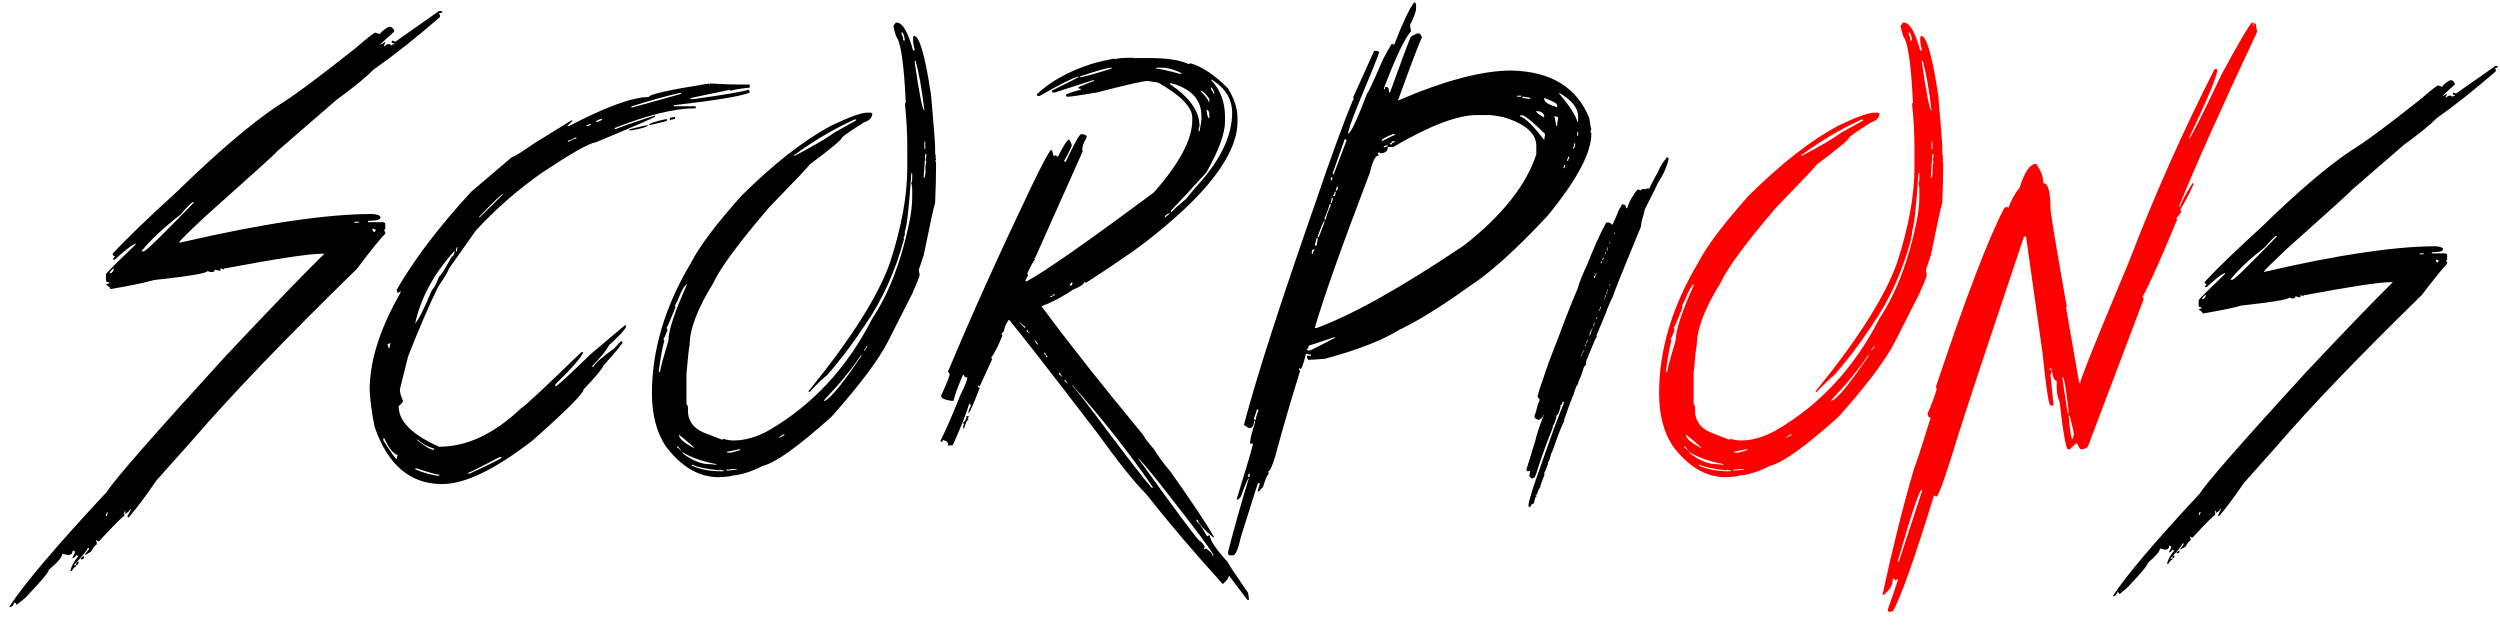 <?xml version="1.0" encoding="UTF-8"?>
<svg id="_Слой_1" data-name="Слой 1" xmlns="http://www.w3.org/2000/svg" viewBox="0 0 168 42">
  <defs>
    <style>
      .cls-1 {
        fill: red;
      }
    </style>
  </defs>
  <path d="M29.5,.75h.23c0,.09-.08,.14-.23,.14l.07,.16v.09c-1.6,1.4-3.09,2.57-4.46,3.53-.55,.55-1.37,1.22-2.46,2.01l-4,3.46c0,.06-1.62,1.52-4.84,4.39-1.19,1.11-1.78,1.7-1.78,1.77h.09c5.52-1.28,9.83-1.92,12.91-1.92,.36,.03,.54,.1,.54,.23,0,.15-.28,.23-.84,.23v.09h1c.1,0,.16,.06,.16,.14v.31s-.03,.07-.09,.07l.09,.16v.09c-.28,.27-.92,1.06-1.92,2.38-4.76,4.64-8.42,8.46-11.01,11.46l-2.46,2.76c-.67,.99-1.29,1.81-1.84,2.46h-.09v-.07l.23-.47h-.07c0,.08-.1,.19-.31,.31v-.16h-.07v.31c-.09,0-.65,.56-1.69,1.69h-.07l-.16-.09,.07,.16v.16c-.08,0-.2,.15-.38,.46l-.38,.24v-.09l.24-.31v-.07h-.09c0,.11-.31,.5-.93,1.15h.16v.09c-.08,0-.18,.1-.3,.3h-.09c.06-.32,.24-.65,.54-1l-.16-.07c0,.07-.08,.14-.23,.23v-.09c.1-.16,.16-.29,.16-.38l-.16-.07c0,.21-.1,.31-.31,.31l-.38-.09c0,.22-.31,.58-.91,1.08,0,.15-.47,.72-1.4,1.69,0,.05-.26,.27-.77,.68,0-.1-.05-.16-.16-.16-.03,.16-.13,.27-.3,.31v-.07c.95-1.47,3.13-4.04,6.54-7.7,.52-.83,3.19-3.87,8-9.14,3.03-3.22,5.23-5.5,6.61-6.85h-.14c-.86,0-3.07,.33-6.62,1v.07l-.16-.07h-.07v.16l-.38-.09c0,.1-.05,.16-.16,.16h-.16l-.16-.07c0,.14-1.2,.35-3.6,.61-.5,.15-1.48,.36-2.93,.61,0-.08-.1-.18-.3-.3,.09-.06,.17-.09,.23-.09v-.07c-.15,0-.23-.05-.23-.16v-.38c.02-.08,.68-.74,1.99-1.99v-.08c-.34,.17-.8,.53-1.38,1.08h-.16l.16-.23c-.1,0-.16-.05-.16-.16,.91-.99,2.35-2.37,4.31-4.16,2.7-2.63,4.95-4.55,6.76-5.77,.99-.59,2.76-1.9,5.31-3.93,.76-.66,1.19-1,1.3-1,.09,.06,.2,.09,.31,.09,0-.09,.18-.25,.54-.47h.16c.07,0,.14,.08,.23,.23v.09l-.93,.84h.09s.09-.05,.23-.16v.09c-.06,.09-.09,.17-.09,.23l.24-.16h.14c.06,0,.09,.03,.09,.09,.09-.06,.17-.09,.23-.09v-.07h-.16v-.16h.09l.14,.07,2.93-2.06ZM5.27,37.74v.07c0,.1-.05,.16-.16,.16v-.07c.02-.1,.07-.16,.16-.16Zm.38-.38v.07c0,.1-.05,.16-.16,.16h-.07c0-.08,.08-.15,.23-.23Zm1.54-2.92l-.07,.14v.09h.07c0-.06,.02-.13,.07-.23h-.07Zm.16-16.08h.07c.08,0,.15-.08,.23-.24v-.07c-.08,0-.18,.1-.3,.31Zm2.15-1.47h.16c.13,0,1.26-1.1,3.39-3.3h-.09c-.08,0-.36,.28-.84,.84-1.17,.91-2.04,1.73-2.62,2.46Zm14.31-1.99v.07h.3v-.07h-.3Zm1.22,.46v.07c.02,.1,.07,.16,.16,.16l.07-.16s-.12-.02-.23-.07Z"/>
  <path d="M47.66,5.61v.07s.06-.02,.06-.07c.86,.05,1.5,.07,1.89,.07h.77v.21c-.54,.05-.98,.12-1.32,.21v-.07l-2.66,.56v.07h.21c2.01-.28,3.25-.49,3.7-.63l.07,.14v.06c-.61,.24-2.31,.52-5.1,.84v.07h1.47v.14h-.07c-1.34,0-3.13,.44-5.37,1.32v.07h.07c.33-.14,1.21-.45,2.65-.91v.07c-.07,.08-1.41,.66-4.04,1.75-.38,.03-1.57,.7-3.56,2.02-1.65,1.16-3.14,2.46-4.46,3.9l-1.82,2.58c0,.1-.23,.49-.7,1.18-.6,1.22-1.27,2.77-2.02,4.67l-.56,2.24c0,.2,.07,.46,.21,.77,0,.07-.1,.19-.29,.36,0,1.02,.91,1.92,2.72,2.72,1.86,0,3.7-.86,5.51-2.59,.1,0,1.45-1.25,4.04-3.76h.14c-.16,.38-.79,1.1-1.88,2.16v.14c.09,0,.88-.72,2.36-2.16l2.31-1.95h.07v.13c-.07,.17-.44,.57-1.12,1.2-.22,.39-.61,.87-1.18,1.45h.14c.02-.16,.48-.58,1.4-1.25,.28-.32,.44-.48,.48-.48,0,.05,.02,.07,.07,.07,0,.1-.44,.63-1.32,1.61,0,.13-.44,.66-1.32,1.59,0,.26-1.14,1.4-3.42,3.42-2.53,1.96-4.56,2.93-6.07,2.93-2.15,0-3.66-1.28-4.54-3.83-.18-.84-.29-1.66-.34-2.45,0-1.96,.67-4.12,2.02-6.48,.05-.09,.07-.17,.07-.21l-.21,.14s-.02-.12-.07-.21c1.15-2.01,2.82-4.22,5.03-6.62l2.72-2.31c.11,0,.6-.3,1.47-.91l2.58-1.59v.07s-.11,.14-.34,.34h.13c2.49-1.3,4.28-1.95,5.37-1.95,0-.18,1.35-.48,4.06-.91ZM25.76,29.46v.14c.53,.83,.83,1.24,.9,1.25,0-.1,.02-.19,.07-.27-.3-.08-.6-.45-.9-1.12h-.07Zm.27-6.34c.05,.08,.07,.17,.07,.27h.07l.07-.34c-.09,.05-.17,.07-.21,.07Zm1.88-1.4c.22-.23,.59-.97,1.12-2.24,.1-.05,.27-.35,.48-.91,.09,0,.37-.45,.84-1.32,.09,0,.17-.14,.21-.41-1.4,1.54-2.28,3.17-2.66,4.88Zm0,9.75v.07c.43,.19,.92,.33,1.47,.43h.14v-.07c-.15,0-.66-.14-1.54-.43h-.07Zm.14-1.95v.07c.53,.42,.88,.63,1.05,.63h.07v-.07c-.46-.14-.83-.35-1.12-.63Zm2.65-12.9l-.06,.14v.14h.06c0-.1,.02-.2,.07-.28h-.07Zm.77,15.14v.07h.07c.77-.34,1.49-.69,2.16-1.05v-.06h-.14c-1.3,.69-2,1.04-2.09,1.04Zm.7-17.16h.07l1.61-1.59c-.12,0-.68,.53-1.68,1.59Zm5.99-5.15v.07h.07c.24-.14,.4-.21,.5-.21v-.07h-.07c-.24,.14-.4,.21-.5,.21Zm1.27-1.05v.07h.07c.09-.05,.15-.07,.2-.07v-.07h-.07c-.09,.05-.15,.07-.2,.07Zm.63-.2h.07c.23-.07,.34-.14,.34-.21h-.07c-.23,.06-.34,.13-.34,.21Zm3.49,.2c0,.11-.38,.23-1.12,.36h-.14v-.07c.74-.19,1.16-.28,1.27-.28Zm-1.12-1.25v.07h.07l3.27-.91v-.07h-.07c-.84,.19-1.94,.49-3.27,.91Zm2.38,.84v.14c-.68,.18-1.08,.27-1.2,.27,0-.1,.4-.24,1.2-.41Zm.56-.14v.14l-.36,.07v-.14l.36-.07Z"/>
  <path d="M60.2,1.52h.06c.39,0,.75,.62,1.1,1.87h.11c-.08-.35-.11-.55-.11-.6v-.28l.06-.1c.37,0,.75,1.33,1.15,4,.18,2.08,.27,3.23,.27,3.45v.44l.06,.27h-.06l.06,.11v.06s-.02,.06-.06,.06l.06,.11v.48c0,.55-.02,1.3-.06,2.25-.08,.2-.33,1.37-.77,3.52l-.33,.98s.02,.14,.06,.33c0,.1-.17,.53-.5,1.27l-1.64,3.23c-.63,1.23-1.89,2.91-3.79,5.04-2.22,1.99-3.75,3.09-4.6,3.29-.78,.4-1.48,.62-2.09,.66,0,.04-.29,.08-.87,.11-1.33,0-2.52-.69-3.57-2.08-.62-.93-.93-2.12-.93-3.57,0-2.91,.88-5.84,2.63-8.77,.57-1.11,1.7-2.61,3.39-4.5,2.19-2.17,4.21-3.74,6.04-4.71,1.21-.58,2.01-.87,2.41-.87h.23l.11,.04c0,.29-.19,.5-.56,.61-.99,.63-1.48,.97-1.48,1.04-.1,.2-.84,.8-2.19,1.81,0,.06-.9,1.01-2.69,2.85-2.05,2.39-3.31,4.1-3.77,5.11-1.06,1.7-1.59,3.1-1.59,4.21-.03,0-.1,.62-.21,1.87v2.04l.1,.16v.27c0,.77,.44,1.3,1.32,1.59l.98,.38s.06-.02,.06-.06c.29,.08,.53,.11,.71,.11,.75,0,1.52-.22,2.31-.65,2.98-1.71,5.32-4.23,7.02-7.57,1.1-1.66,1.92-3.78,2.46-6.36,.14-.67,.21-1.26,.21-1.75v-.65l-.06-.33c.04-.07,.06-.16,.06-.27v-.38h-.06c-.15,2.26-.29,3.55-.43,3.89,0,.29-.04,.44-.11,.44,0,.04,.02,.06,.06,.06-.6,2.22-1.48,4.16-2.63,5.81-.87,1.32-1.73,2.45-2.58,3.4-.12,.07-.51,.43-1.15,1.1h-.06v-.06c2.88-3.54,4.7-6.43,5.48-8.67,.77-2.37,1.15-4.49,1.15-6.35v-1.38c0-.9-.05-1.87-.16-2.9,0-.04,.02-.06,.06-.06-.11-2.37-.3-3.82-.56-4.33-.08-.08-.17-.35-.27-.83,.06-.14,.11-.21,.16-.21Zm-14.85,19.02l.04,.11c-.36,.91-.56,1.37-.6,1.37,.04,.08,.06,.13,.06,.17-.1,.28-.19,.48-.27,.6l.06,.11c-.11,.37-.24,1.06-.38,2.08h.1c0-.17,.19-.86,.56-2.08,0-.69,.42-1.96,1.25-3.79h-.04c-.17,.13-.36,.47-.56,1l-.21,.43Zm.16,9.44v.11c.08,0,.22,.14,.44,.43,.63,.45,1.19,.67,1.69,.67,.04,0,.19,.01,.44,.04h.06v-.04c-.98-.19-1.75-.46-2.31-.83-.17-.26-.28-.38-.33-.38Zm.11-.77c0,.25,.33,.54,.98,.88h.06s-.35-.34-1.04-.88Zm.87,2.02v.06c.58,.26,1.24,.38,1.98,.38h.17v-.06c-.15,0-.23-.02-.23-.06-.04,0-.06,.02-.06,.06-.93-.1-1.53-.23-1.81-.38h-.06Zm2.31,.33v.06h.17l.54-.06v-.04h-.27c-.2,.03-.35,.04-.44,.04Zm.06-1.2v.06h.27l.61-.17v-.06h-.06l-.83,.17Zm3.73-1.15l-.27,.21h.06c.16-.1,.27-.16,.33-.16v-.06h-.11Zm.77-18.81v.06h.06c1.21-.63,2.08-1.14,2.63-1.54l1.48-.83v-.06h-.11c-1.43,.66-2.77,1.45-4,2.36h-.06Zm2.02,16.5v.06c.31-.12,.86-.73,1.65-1.81l.88-1.27h-.06c-.6,.9-1.42,1.91-2.48,3.02Zm2.86-3.67c0,.07-.06,.16-.17,.27v.06s.12-.09,.21-.27v-.06h-.04Zm2.35-21.06v.17c.08,.09,.11,.21,.11,.38h.11c-.05-.37-.12-.56-.23-.56Zm.88,1.92v.11c.31,2.16,.53,3.23,.65,3.23-.18-1.5-.38-2.62-.6-3.35h-.06Zm.71,6.25l-.11,1.54v.06h.06l.06-.28v-.48l.06-.33s-.02-.06-.06-.06l.06-.27v-.17h-.06Zm-.06-.83v.5h.06v-.5h-.06Z"/>
  <path d="M76.15,3.9h1.05c1.22,0,2.12,.14,2.69,.41l.11-.06c.79,.23,1.63,.79,2.52,1.69,.43,.7,.64,1.37,.64,1.99v.23c0,2.26-2.13,5.01-6.38,8.26-.92,.68-2.19,1.54-3.8,2.58l-.11-.06c0,.14-.26,.32-.77,.53-.67,.46-1.38,.83-2.11,1.11,1.74,2.36,4.02,5.25,6.85,8.67,0,.08,.24,.39,.71,.94,.3,.49,.67,1,1.11,1.51,1.52,2.15,2.47,3.58,2.86,4.29,.04,0,.06,.04,.06,.11h-.06c-.58-.47-.93-.86-1.05-1.17h-.06v.11c.14,.07,.38,.4,.7,1l.13-.06h.06c0,.31,.41,.92,1.22,1.81,0,.07,.45,.75,1.35,2.05,.04,.22,.06,.38,.06,.47h-.11l-1.24-1.64c0,.15-.14,.35-.41,.58-1.95-2.15-3.66-4.16-5.14-6.04-.85-.86-1.92-2.21-3.23-4.03-3.2-4.18-5.19-6.73-5.97-7.67h-.06c-.2,.31-.3,.56-.3,.75-.03,0-.09,.06-.17,.19l.06,.11c-.31,.75-.56,1.24-.75,1.47l.06,.11s-.28,.63-.83,1.81h-.06s-.02-.06-.06-.06v.13c.08,0,.11,.02,.11,.06-.4,1.06-.65,1.63-.75,1.69v-.11c.08-.24,.13-.36,.17-.36-.04-.08-.06-.13-.06-.17h-.06c-.18,.63-.55,1.56-1.11,2.8h-.36s.02-.06,.06-.06c0-.15-.12-.25-.36-.3,0,.09-.04,.13-.11,.13,0-.04-.02-.06-.06-.06,.39-.78,.84-1.81,1.35-3.1,.3-.59,.46-.98,.46-1.18-.15,0-.23-.06-.23-.17h-.06c-.31,.73-.53,1.31-.64,1.75h-.13c-.46-.07-.7-.18-.7-.34,.39-.85,.58-1.34,.58-1.47-.08-.09-.11-.15-.11-.17,1.6-3.83,3.46-7.94,5.57-12.36,.71-1.48,1.16-2.32,1.34-2.52h.06l.13,.41,.11-.06s.08,.04,.17,.11c.37-.76,.63-1.15,.77-1.17,.11,.23,.17,.36,.17,.4-.1,.26-.27,.61-.53,1.05l.11,.07c.58-1.24,.93-1.87,1.05-1.88,.24,.02,.36,.08,.36,.17v.06c-.2,.32-.3,.62-.3,.88h.06l-3.22,7.21s-.06,.02-.06,.06c.04,0,.06,.02,.06,.06-.09,.04-.26,.35-.53,.94l.06,.11-.17,.3v.11h.06c1.16-.61,4.01-2.6,8.56-5.98,1.72-1.95,2.58-3.56,2.58-4.86v-.17c0-.69-.76-1.48-2.29-2.35l-.7-.11c-.3,0-1.44,.26-3.4,.77-1.11,.19-1.78,.29-1.99,.29-.08,0-.11-.04-.11-.11,0-.07,.33-.19,1-.36v-.06c-.11,0-.17-.04-.17-.11,.64-.27,.99-.41,1.05-.41v-.06h-.06l-2.58,.83h-.06c-.09,0-.13-.04-.13-.13,1.16-.56,1.77-.87,1.82-.94h-.06c-.39,.1-1.25,.54-2.58,1.3h-.06c-.09,0-.13-.04-.13-.11,.92-.87,2.15-1.56,3.7-2.05,.32-.1,.83-.22,1.52-.36v.06c.2-.08,.61-.11,1.22-.11Zm-11.19,24.06h.13v.06l-.07,.13s.07,.02,.07,.06c-.1,0-.2,.19-.3,.58h-.06v-.19s.02-.06,.06-.06l-.06-.11v-.06c.1,0,.18-.14,.23-.41Zm3.57-6.32v.06l.36,.36v-.11s-.17-.1-.36-.3Zm.47,.53v.11s.08,.04,.17,.13v-.07c-.08,0-.11-.06-.11-.17h-.06Zm.53,.7c.08,.18,.16,.28,.24,.3-.08-.18-.16-.28-.24-.3Zm.64,.83v.11c.09,0,.13,.06,.13,.19h.11c-.11-.13-.17-.23-.17-.3h-.07Zm.6-3.93c0,.08-.06,.13-.19,.13v.06h.11c0-.08,.06-.11,.19-.11v-.07h-.11Zm.4,5.28v.11l.24,.17c-.12-.15-.19-.25-.19-.28h-.06Zm.36,.47v.06l.23,.23c-.08-.18-.15-.28-.23-.29Zm.36-6.39v.06h.06c.08,0,.11-.04,.11-.11v-.11c-.06,0-.11,.06-.17,.17Zm.17,6.73v.06c.12,.08,1,1.21,2.63,3.4,1.31,1.74,2.21,2.89,2.69,3.45h.11c-1.56-2.28-3.37-4.58-5.44-6.91Zm.53-20.73v.06h.06c.64-.15,1.32-.35,2.05-.58v-.06h-.06c-.2,0-.88,.19-2.05,.58Zm3.93,25.66v.06c2.32,3.22,3.66,5.03,4.03,5.44,.21,.14,.35,.3,.41,.47-.04,.08-.06,.13-.06,.17l.11-.06h.06c.28,.2,.41,.36,.41,.47h.06v-.06c-.22-.4-1.13-1.63-2.75-3.69-1.03-1.34-1.79-2.27-2.28-2.8Zm1.17-26.24v.06c.19,0,.74,.12,1.64,.36h.06v-.06c-.49-.24-.92-.36-1.28-.36h-.41Zm.58,10.01v.07l.36-.3h-.07c-.17,.08-.27,.15-.28,.23Zm.36-8.96v.06c1.32,.89,1.98,1.83,1.98,2.82-.04,.07-.06,.14-.06,.23v.11h.06c.09-.44,.13-.75,.13-.93v-.06c0-.88-.41-1.53-1.24-1.94-.22-.12-.49-.22-.81-.3h-.06Zm2.75-.23c.63,.66,.94,1.49,.94,2.46v.34c0,.79-.41,1.92-1.24,3.4-.91,1.02-1.71,1.88-2.39,2.58v.11h.06c0-.07,.31-.36,.94-.88,.45-.55,.78-.94,1-1.17,1.4-1.61,2.11-3.16,2.11-4.63,0-.91-.45-1.65-1.35-2.22h-.06Zm-.7,.75c.35,.36,.53,.6,.53,.71h.06v-.19c-.23-.31-.4-.49-.53-.53h-.06Zm.4,1.24v.06c.04,.35,.1,.53,.19,.53v-.24c0-.2-.06-.31-.19-.34Zm.3-1.47v.11c.11,.13,.17,.23,.17,.3h.06v-.06c-.09-.24-.16-.36-.23-.36Z"/>
  <path d="M95.02,.16c.09,.02,.14,.07,.14,.14v.27c0,.21-.14,.58-.41,1.12l.07,.41c-.44,.5-1.04,1.78-1.82,3.82v.07h.07v-.14h.13c.09,0,.14,.12,.14,.36h.07c.81-2.25,1.28-3.5,1.41-3.76l.4-.2h.14c.07,0,.13,.09,.2,.27-.13,.2-.67,1.61-1.62,4.24,3.13-1.35,5.67-2.02,7.62-2.02,2.66,.06,4.4,1.12,5.24,3.2,.06,.41,.1,.66,.14,.75l-.07,.14,.07,.14c0,1.31-.99,3.16-2.96,5.55-2.08,2.23-3.83,3.81-5.25,4.73-1.88,1.35-3.45,2.32-4.71,2.92-1.11,.69-2.77,1.34-4.98,1.94-.61,.05-.99,.07-1.14,.07l-.07-.14v-.13h.27v-.07l-.34-.07c-.16,.69-.29,1.04-.4,1.04,0-.05-.02-.07-.07-.07v.07l.07,.14c-.58,1.85-1.14,3.77-1.68,5.77-.2,.65-.36,.97-.47,.97l.06,.14c-.08,0-.21,.3-.4,.9l-.27,.29h-.07v-.07l.14-.48h-.14l-1.14,3.6c-.18,.83-.36,1.25-.54,1.25h-.2c-.09,0-.13-.07-.13-.21,.45-1.75,.92-3.41,1.41-5-.08,.06-.26,.48-.54,1.25-.1,.14-.17,.21-.2,.21h-.07v-.07c.72-2.33,1.08-3.56,1.08-3.69h-.2c0-.25,.11-.71,.33-1.38v-.14h-.06c0,.32-.11,.48-.34,.48l-.34-.21c.85-3.24,2.45-8.19,4.78-14.86,1.07-3.16,1.93-5.5,2.56-7.01h.06l-.06-.14,1.41-3.13h.2l.14,.07c0,.11-.48,1.3-1.42,3.55-.45,1.11-.67,1.76-.67,1.95,.18-.04,.61-.94,1.28-2.72,.06,0,.41-.76,1.07-2.29,.37-.69,.57-1.04,.61-1.04l.14,.07c.56-1.46,1.01-2.41,1.34-2.85Zm-11.11,31.68s-.02,.11-.07,.2h.14v-.2h-.07Zm.54-4.31c0,.09-.07,.29-.2,.63l.13,.07c0-.12,.07-.36,.2-.7h-.13Zm3.36-4.03l.14,.07c.09,0,.65-.28,1.68-.83h.07v-.07h-.07l-1.68,.56c0,.07-.05,.16-.14,.27Zm.34-6.52v.07h.07c0-.08,.04-.17,.13-.29h-.07c-.09,0-.13,.07-.13,.21Zm5.11-7.09c0,.28-.18,.41-.54,.41v-.06c-.09,0-.13,.05-.13,.13,.05,0,.07,.02,.07,.07-.23,0-.43,.39-.61,1.18-1.89,4.95-3.12,8.42-3.7,10.42h.13c2.42-.89,5.72-2.74,9.9-5.55,2.56-2,4.18-4.04,4.86-6.12v-.56c0-.85-.74-1.5-2.22-1.94-.43-.09-.76-.14-1.01-.14h-.74c-1.33,0-3.21,.72-5.65,2.15h-.34Zm-4.78,6.11l-.13,.5h.13l.07-.43v-.07h-.07Zm.07-.13v.07h.07c.27-.66,.4-1.04,.4-1.12-.06,0-.21,.35-.47,1.05Zm.81-2.16c-.13,.44-.25,.74-.34,.91v.14h.07c0-.11,.11-.44,.34-.98v-.07h-.07Zm.07-1.79v.2h.06s.02-.11,.07-.2h-.13Zm.06,1.38c0,.1-.02,.2-.06,.28v.07h.06c0-.06,.02-.13,.07-.21v-.14h-.07Zm.88-3.96l-.81,2.29v.07h.07l.87-2.29-.13-.07Zm-.67,3.55c0,.08-.05,.17-.14,.27h.14s.02-.11,.06-.2v-.07h-.06Zm.13-.34l-.07,.27c.09,0,.14-.07,.14-.21v-.06h-.07Zm3.03-3.13v.07c.52-.27,.81-.41,.87-.41v-.07h-.13c-.49,.2-.74,.34-.74,.41Zm.13,.41v.07h.07c.09-.05,.15-.07,.2-.07v-.07h-.07c-.09,.05-.15,.07-.2,.07Zm.54-.34c0,.1-.04,.14-.13,.14v.07h.13c0-.09,.07-.14,.2-.14v-.07h-.2Zm8.42-3.06v.07h.27v-.07h-.27Zm.2,1.32v.07c.35,.1,.89,.63,1.62,1.59l.06-.41c-.86-.84-1.38-1.25-1.54-1.25h-.14Zm.14-1.25v.07l.4,.07h.14v-.07l-.41-.07h-.13Zm.94,.97c0,.09,.19,.23,.54,.43v-.14c-.08-.19-.23-.29-.47-.29h-.07Zm.54-.9v.07c0,.22,.29,.4,.87,.56v-.14c0-.1-.29-.27-.87-.48Zm.67,1.25c.05,.08,.09,.29,.13,.63h.07c0-.11,.02-.3,.07-.56l-.14-.07h-.13Zm.34-1.59v.06c.71,.85,1.12,1.47,1.21,1.88h.06v-.34c0-.57-.42-1.1-1.27-1.59Zm.33,4.86s-.02,.12-.06,.21h.06l.07-.14v-.07h-.07Zm.27-.56s-.02,.12-.07,.21v.07h.07c0-.06,.02-.13,.07-.21v-.07h-.07Zm.41-.9c0,.1-.02,.19-.07,.27v.07h.07s.02-.12,.06-.21v-.13h-.06Zm.2-.77v.27h.06v-.27h-.06Z"/>
  <path d="M111.95,10.58h.09c.06,0,.09,.04,.09,.13-.13,.54-.37,1.06-.7,1.55-.03,.09-.33,.7-.9,1.81,0,.08-.08,.37-.23,.87,0,.21-.05,.39-.14,.56-1.05,2.54-1.65,4.02-1.78,4.44-.14,.26-.3,.62-.47,1.1l-.63,1.51,.03,.07c-.06,.05-.2,.37-.44,.97-.05,.08-.11,.25-.2,.51-.04,0-.08,.16-.11,.46-.08,0-.14,.12-.2,.36l-.17,.48s-.1,.15-.17,.46c-.06,0-.15,.21-.27,.64-.17,.39-.39,.97-.65,1.74,.02,0,.03,0,.03,.03-.15,.25-.42,.94-.81,2.06-.05,.04-.11,.23-.2,.58-.05,.1-.09,.16-.11,.16l.03,.07c-.13,.38-.23,.6-.28,.67l.03,.07v.03c-.17,.44-.26,.67-.26,.71h-.04l.04,.07c-.11,.14-.19,.32-.24,.54h-.09v.07h.06v.06c-.07,0-.12,.14-.17,.43l-.09,.09s0-.03-.03-.03l-.14,.2v.03h-.09s0-.05-.03-.1c0-.26,.29-1.19,.87-2.8l.48-1.35c.25-.72,.56-1.57,.95-2.55,.02,0,.05-.09,.09-.28h-.11c0,.15-.05,.23-.14,.23l.03,.06c-.1,.41-.19,.61-.27,.61-.07,.36-.15,.6-.26,.71,.02,0,.03,0,.03,.03l-.06,.04,.03,.06c-.3,.71-.64,1.63-1.01,2.75-.11,.41-.2,.61-.26,.61l-.14,.06c-.11-.08-.17-.14-.17-.19,.04-.2,.06-.31,.06-.33l-.14,.03h-.03s-.06-.03-.09-.1l.6-1.94c.06-.31,.24-.88,.56-1.71v-.03h-.03c0,.12-.1,.23-.3,.33-.19-.07-.28-.13-.28-.2v-.1c.05-.07,.12-.32,.23-.77,.08-.12,.11-.24,.11-.36-.05,0-.09-.04-.14-.13,.06-.29,.19-.69,.38-1.2,.15-.51,.5-1.46,1.04-2.83,.4-1.09,.82-2.16,1.27-3.22,.14-.48,.35-1.01,.63-1.58,.46-1.19,.9-2.15,1.3-2.88h.14c.07,0,.16,.05,.27,.16,.1-.2,.27-.56,.48-1.1,.03,0,.09-.09,.17-.28,.19,0,.28,.09,.28,.26h.06c.15-.46,.38-.88,.7-1.25,.09,0,.16,.02,.23,.06,0-.03,.03-.06,.09-.1h.14l.06,.04s.03-.07,.07-.07h.2s.2-.43,.6-1.15c.13-.32,.32-.63,.56-.91Zm-5.65,13.2l-.06,.19s.06-.05,.09-.16v-.03h-.03Zm.03-.07v.03h.03s.03-.11,.09-.19v-.04s-.07,.07-.11,.2Zm.2-.54v.09s.06-.02,.06-.06v-.03h-.06Zm.14-.33s-.02,.07-.06,.16v.07h.03c0-.06,.02-.12,.06-.2v-.03h-.03Zm.14-.38v.09h.03l.21-.57s-.12,.16-.24,.48Zm.27-.58v.03h.03l.06-.23v-.03s-.07,.08-.09,.23Zm.17-3.52c-.03,.13-.08,.2-.14,.2v.06s.02,.07,.06,.07c0-.07,.05-.18,.14-.33h-.06Zm0,3.06v.03h.03s.02-.07,.06-.13v-.03s-.08,.04-.09,.13Zm.23-.67v.13h.03s0-.06,.03-.1l-.06-.03Zm.06-.13v.13h.03l.03-.13h-.06Zm.03-2.98v.07s.06-.03,.09-.1v-.07s-.06,.03-.09,.1Zm.09-.23s.03,.07,.06,.07c0-.04,.02-.08,.06-.13v-.07c-.05,.08-.09,.13-.11,.13Zm.14,2.65v.03s.06-.02,.06-.06v-.03s-.06,.02-.06,.06Zm.06-3.06v.06s.06-.02,.06-.06v-.07s-.06,.03-.06,.07Zm0,2.93v.03h.03c.02-.08,.03-.12,.03-.13-.04,0-.06,.03-.06,.1Zm.11-.33l-.03,.13h.06v-.13h-.03Zm0-2.76v.03h.03s.02-.12,.06-.26c-.04,0-.07,.08-.09,.23Zm.06,2.61s0,.05-.03,.1v.03h.03s0-.05,.03-.1v-.03h-.03Zm.14-3.19l-.03,.13s.06-.03,.06-.1v-.03h-.03Zm0,2.83s0,.06-.03,.1h.06v-.1h-.03Zm.3-3.45v.1h.03s0-.06,.03-.1h-.06Z"/>
  <path class="cls-1" d="M127.88,1.52h.06c.39,0,.75,.62,1.1,1.87h.11c-.08-.35-.11-.55-.11-.6v-.28l.06-.1c.37,0,.75,1.33,1.15,4,.18,2.08,.27,3.23,.27,3.45v.44l.06,.27h-.06l.06,.11v.06s-.02,.06-.06,.06l.06,.11v.48c0,.55-.02,1.3-.06,2.25-.08,.2-.33,1.37-.77,3.52l-.33,.98s.02,.14,.06,.33c0,.1-.17,.53-.5,1.27l-1.64,3.23c-.63,1.23-1.89,2.91-3.79,5.04-2.22,1.99-3.75,3.09-4.6,3.29-.78,.4-1.48,.62-2.09,.66,0,.04-.29,.08-.87,.11-1.33,0-2.52-.69-3.57-2.08-.62-.93-.93-2.12-.93-3.57,0-2.91,.88-5.84,2.63-8.77,.57-1.11,1.7-2.61,3.39-4.5,2.19-2.17,4.21-3.74,6.04-4.71,1.21-.58,2.01-.87,2.41-.87h.23l.11,.04c0,.29-.19,.5-.56,.61-.99,.63-1.48,.97-1.48,1.04-.1,.2-.84,.8-2.19,1.81,0,.06-.9,1.01-2.69,2.85-2.05,2.39-3.31,4.1-3.77,5.11-1.06,1.7-1.59,3.1-1.59,4.21-.03,0-.1,.62-.21,1.87v2.04l.1,.16v.27c0,.77,.44,1.3,1.32,1.59l.98,.38s.06-.02,.06-.06c.29,.08,.53,.11,.71,.11,.75,0,1.52-.22,2.31-.65,2.98-1.71,5.32-4.23,7.02-7.57,1.1-1.66,1.92-3.78,2.46-6.36,.14-.67,.21-1.26,.21-1.75v-.65l-.06-.33c.04-.07,.06-.16,.06-.27v-.38h-.06c-.15,2.26-.29,3.55-.43,3.89,0,.29-.04,.44-.11,.44,0,.04,.02,.06,.06,.06-.6,2.22-1.48,4.16-2.63,5.81-.87,1.32-1.73,2.45-2.58,3.4-.12,.07-.51,.43-1.15,1.1h-.06v-.06c2.88-3.54,4.7-6.43,5.48-8.67,.77-2.37,1.15-4.49,1.15-6.35v-1.38c0-.9-.05-1.87-.16-2.9,0-.04,.02-.06,.06-.06-.11-2.37-.3-3.82-.56-4.33-.08-.08-.17-.35-.27-.83,.06-.14,.11-.21,.16-.21Zm-14.85,19.02l.04,.11c-.36,.91-.56,1.37-.6,1.37,.04,.08,.06,.13,.06,.17-.1,.28-.19,.48-.27,.6l.06,.11c-.11,.37-.24,1.06-.38,2.08h.1c0-.17,.19-.86,.56-2.08,0-.69,.42-1.96,1.25-3.79h-.04c-.17,.13-.36,.47-.56,1l-.21,.43Zm.16,9.44v.11c.08,0,.22,.14,.44,.43,.63,.45,1.19,.67,1.69,.67,.04,0,.19,.01,.44,.04h.06v-.04c-.98-.19-1.75-.46-2.31-.83-.17-.26-.28-.38-.33-.38Zm.11-.77c0,.25,.33,.54,.98,.88h.06s-.35-.34-1.04-.88Zm.87,2.02v.06c.58,.26,1.24,.38,1.98,.38h.17v-.06c-.15,0-.23-.02-.23-.06-.04,0-.06,.02-.06,.06-.93-.1-1.53-.23-1.81-.38h-.06Zm2.31,.33v.06h.17l.54-.06v-.04h-.27c-.2,.03-.35,.04-.44,.04Zm.06-1.2v.06h.27l.61-.17v-.06h-.06l-.83,.17Zm3.73-1.15l-.27,.21h.06c.16-.1,.27-.16,.33-.16v-.06h-.11Zm.77-18.81v.06h.06c1.21-.63,2.08-1.14,2.63-1.54l1.48-.83v-.06h-.11c-1.43,.66-2.77,1.45-4,2.36h-.06Zm2.02,16.5v.06c.31-.12,.86-.73,1.65-1.81l.88-1.27h-.06c-.6,.9-1.42,1.91-2.48,3.02Zm2.86-3.67c0,.07-.06,.16-.17,.27v.06s.12-.09,.21-.27v-.06h-.04Zm2.35-21.06v.17c.08,.09,.11,.21,.11,.38h.11c-.05-.37-.12-.56-.23-.56Zm.88,1.92v.11c.31,2.16,.53,3.23,.65,3.23-.18-1.5-.38-2.62-.6-3.35h-.06Zm.71,6.25l-.11,1.54v.06h.06l.06-.28v-.48l.06-.33s-.02-.06-.06-.06l.06-.27v-.17h-.06Zm-.06-.83v.5h.06v-.5h-.06Z"/>
  <path class="cls-1" d="M151.32,1.52h.14l-.06,.14v.06h.06v-.14h.14v.14l.08,.42c-2.45,5.21-4.19,9.11-5.23,11.68v.08h.06c.02-.2,.29-.73,.82-1.58h.08v.06c-.3,.67-.6,1.25-.9,1.72l.08,.14c-.24,.28-.35,.44-.35,.48h.08c-1.07,2.59-1.85,4.33-2.34,5.23l.08,.14-3.72,9.83c-.08,.18-.24,.27-.48,.27-.08,0-.17-.13-.28-.4-.08,0-.24,.14-.48,.4h-.13c-.13,0-.32-1.05-.56-3.16-.14-.33-.2-.67-.2-1.02v-.42c-.17,0-.28-.27-.34-.82h-.14v.08h.14c0,.15-.02,.27-.08,.34l.21,2.06h-.21c-.11,0-.29-1.19-.54-3.58l-1.1-7.77h-.14c-2.34,6.96-3.78,11.31-4.33,13.06-.83,2.71-1.33,4.18-1.52,4.4h-.06l-.14-.06c-1.28,4.18-2.2,6.77-2.75,7.77l-.28,.06-.08-.14c.37-1.04,.6-1.73,.7-2.06h-.08l-.13,.08c0-.09-.05-.14-.14-.14,0,.43-.21,.8-.62,1.1h-.08c.69-3.18,1.4-6.02,2.14-8.53,.08-.13,.44-1.25,1.1-3.37-.12,0-.19-.09-.21-.28,.28-.63,.49-1.18,.62-1.65l-.06-.14c2.02-6.05,3.56-10.06,4.61-12.04l.14-.06,.13,.06c.18-.51,.43-.97,.76-1.37,.32-1.05,.69-1.58,1.1-1.58,.32,.45,.48,.88,.48,1.3,.32,0,.48,.55,.48,1.65,0,.33,.37,2.55,1.1,6.67h-.06l.89,5.09h.08c0-.24,1.08-2.92,3.23-8.04,1.7-4.44,3.62-8.77,5.77-13l.14-.08c0,.05,.03,.08,.08,.08-.11,.62-.71,2.06-1.8,4.33-.08,.15-.13,.27-.13,.34,.18-.18,.91-1.62,2.19-4.33,1.16-2.15,1.85-3.32,2.06-3.51Zm-23.78,36.15v.08h.06l1.58-4.81h-.06c-.14,0-.67,1.58-1.58,4.73Zm11.06-12.36v.13c0,.05,.12,.83,.35,2.34h.06v-.14c-.17-1.55-.31-2.33-.42-2.33Zm.42,2.61v.06c.04,.61,.11,1.11,.2,1.52h.08l.06-.34c0-.1-.09-.51-.28-1.24h-.06Z"/>
  <path d="M167.66,4.44h.2c0,.08-.07,.13-.2,.13l.06,.14v.08c-1.43,1.24-2.75,2.29-3.96,3.14-.49,.49-1.22,1.08-2.19,1.78l-3.56,3.08c0,.05-1.44,1.35-4.3,3.9-1.05,.99-1.58,1.51-1.58,1.57h.08c4.91-1.14,8.74-1.71,11.48-1.71,.32,.03,.48,.09,.48,.2,0,.14-.25,.2-.75,.2v.08h.89c.09,0,.14,.05,.14,.13v.28s-.03,.06-.08,.06l.08,.14v.08c-.25,.24-.81,.94-1.71,2.11-4.23,4.13-7.49,7.52-9.78,10.19l-2.19,2.46c-.6,.88-1.14,1.61-1.63,2.19h-.08v-.06l.2-.42h-.06c0,.08-.09,.17-.28,.28v-.14h-.06v.28c-.08,0-.58,.5-1.51,1.51h-.06l-.14-.08,.06,.14v.14c-.07,0-.18,.13-.34,.41l-.34,.21v-.08l.21-.28v-.06h-.08c0,.1-.27,.44-.82,1.02h.14v.08c-.07,0-.16,.09-.27,.27h-.08c.05-.29,.21-.58,.48-.89l-.14-.06c0,.06-.07,.13-.2,.2v-.08c.09-.14,.14-.26,.14-.34l-.14-.06c0,.19-.09,.28-.28,.28l-.34-.08c0,.19-.28,.51-.81,.96,0,.14-.41,.64-1.24,1.51,0,.04-.23,.24-.68,.61,0-.09-.05-.14-.14-.14-.02,.14-.11,.24-.27,.28v-.06c.84-1.31,2.78-3.59,5.81-6.85,.46-.73,2.83-3.44,7.11-8.12,2.69-2.86,4.65-4.89,5.87-6.09h-.13c-.77,0-2.73,.3-5.88,.89v.06l-.14-.06h-.06v.14l-.34-.08c0,.09-.05,.14-.14,.14h-.14l-.14-.06c0,.13-1.07,.31-3.2,.54-.45,.14-1.32,.32-2.61,.54,0-.07-.09-.16-.27-.27,.08-.05,.15-.08,.2-.08v-.06c-.13,0-.2-.05-.2-.14v-.34c.02-.07,.61-.66,1.77-1.77v-.08c-.3,.15-.71,.47-1.23,.96h-.14l.14-.2c-.09,0-.14-.05-.14-.14,.81-.88,2.09-2.11,3.83-3.7,2.4-2.34,4.4-4.05,6.01-5.13,.88-.52,2.45-1.69,4.72-3.49,.67-.59,1.06-.89,1.15-.89,.08,.05,.18,.08,.28,.08,0-.08,.16-.22,.48-.42h.14c.06,0,.13,.07,.2,.2v.08l-.82,.75h.08s.08-.05,.2-.14v.08c-.05,.08-.08,.15-.08,.2l.22-.14h.13c.05,0,.08,.02,.08,.08,.08-.05,.15-.08,.2-.08v-.06h-.14v-.14h.08l.13,.06,2.61-1.83Zm-21.54,32.88v.06c0,.09-.05,.14-.14,.14v-.06c.02-.09,.06-.14,.14-.14Zm.34-.34v.06c0,.09-.05,.14-.14,.14h-.06c0-.07,.07-.13,.2-.2Zm1.37-2.59l-.06,.13v.08h.06c0-.05,.02-.12,.06-.2h-.06Zm.14-14.29h.06c.07,0,.13-.07,.2-.21v-.06c-.07,0-.16,.09-.27,.28Zm1.91-1.3h.14c.12,0,1.12-.98,3.01-2.94h-.08c-.07,0-.32,.25-.75,.75-1.04,.81-1.81,1.54-2.33,2.19Zm12.72-1.77v.06h.27v-.06h-.27Zm1.09,.41v.06c.02,.09,.06,.14,.14,.14l.06-.14s-.11-.02-.2-.06Z"/>
</svg>